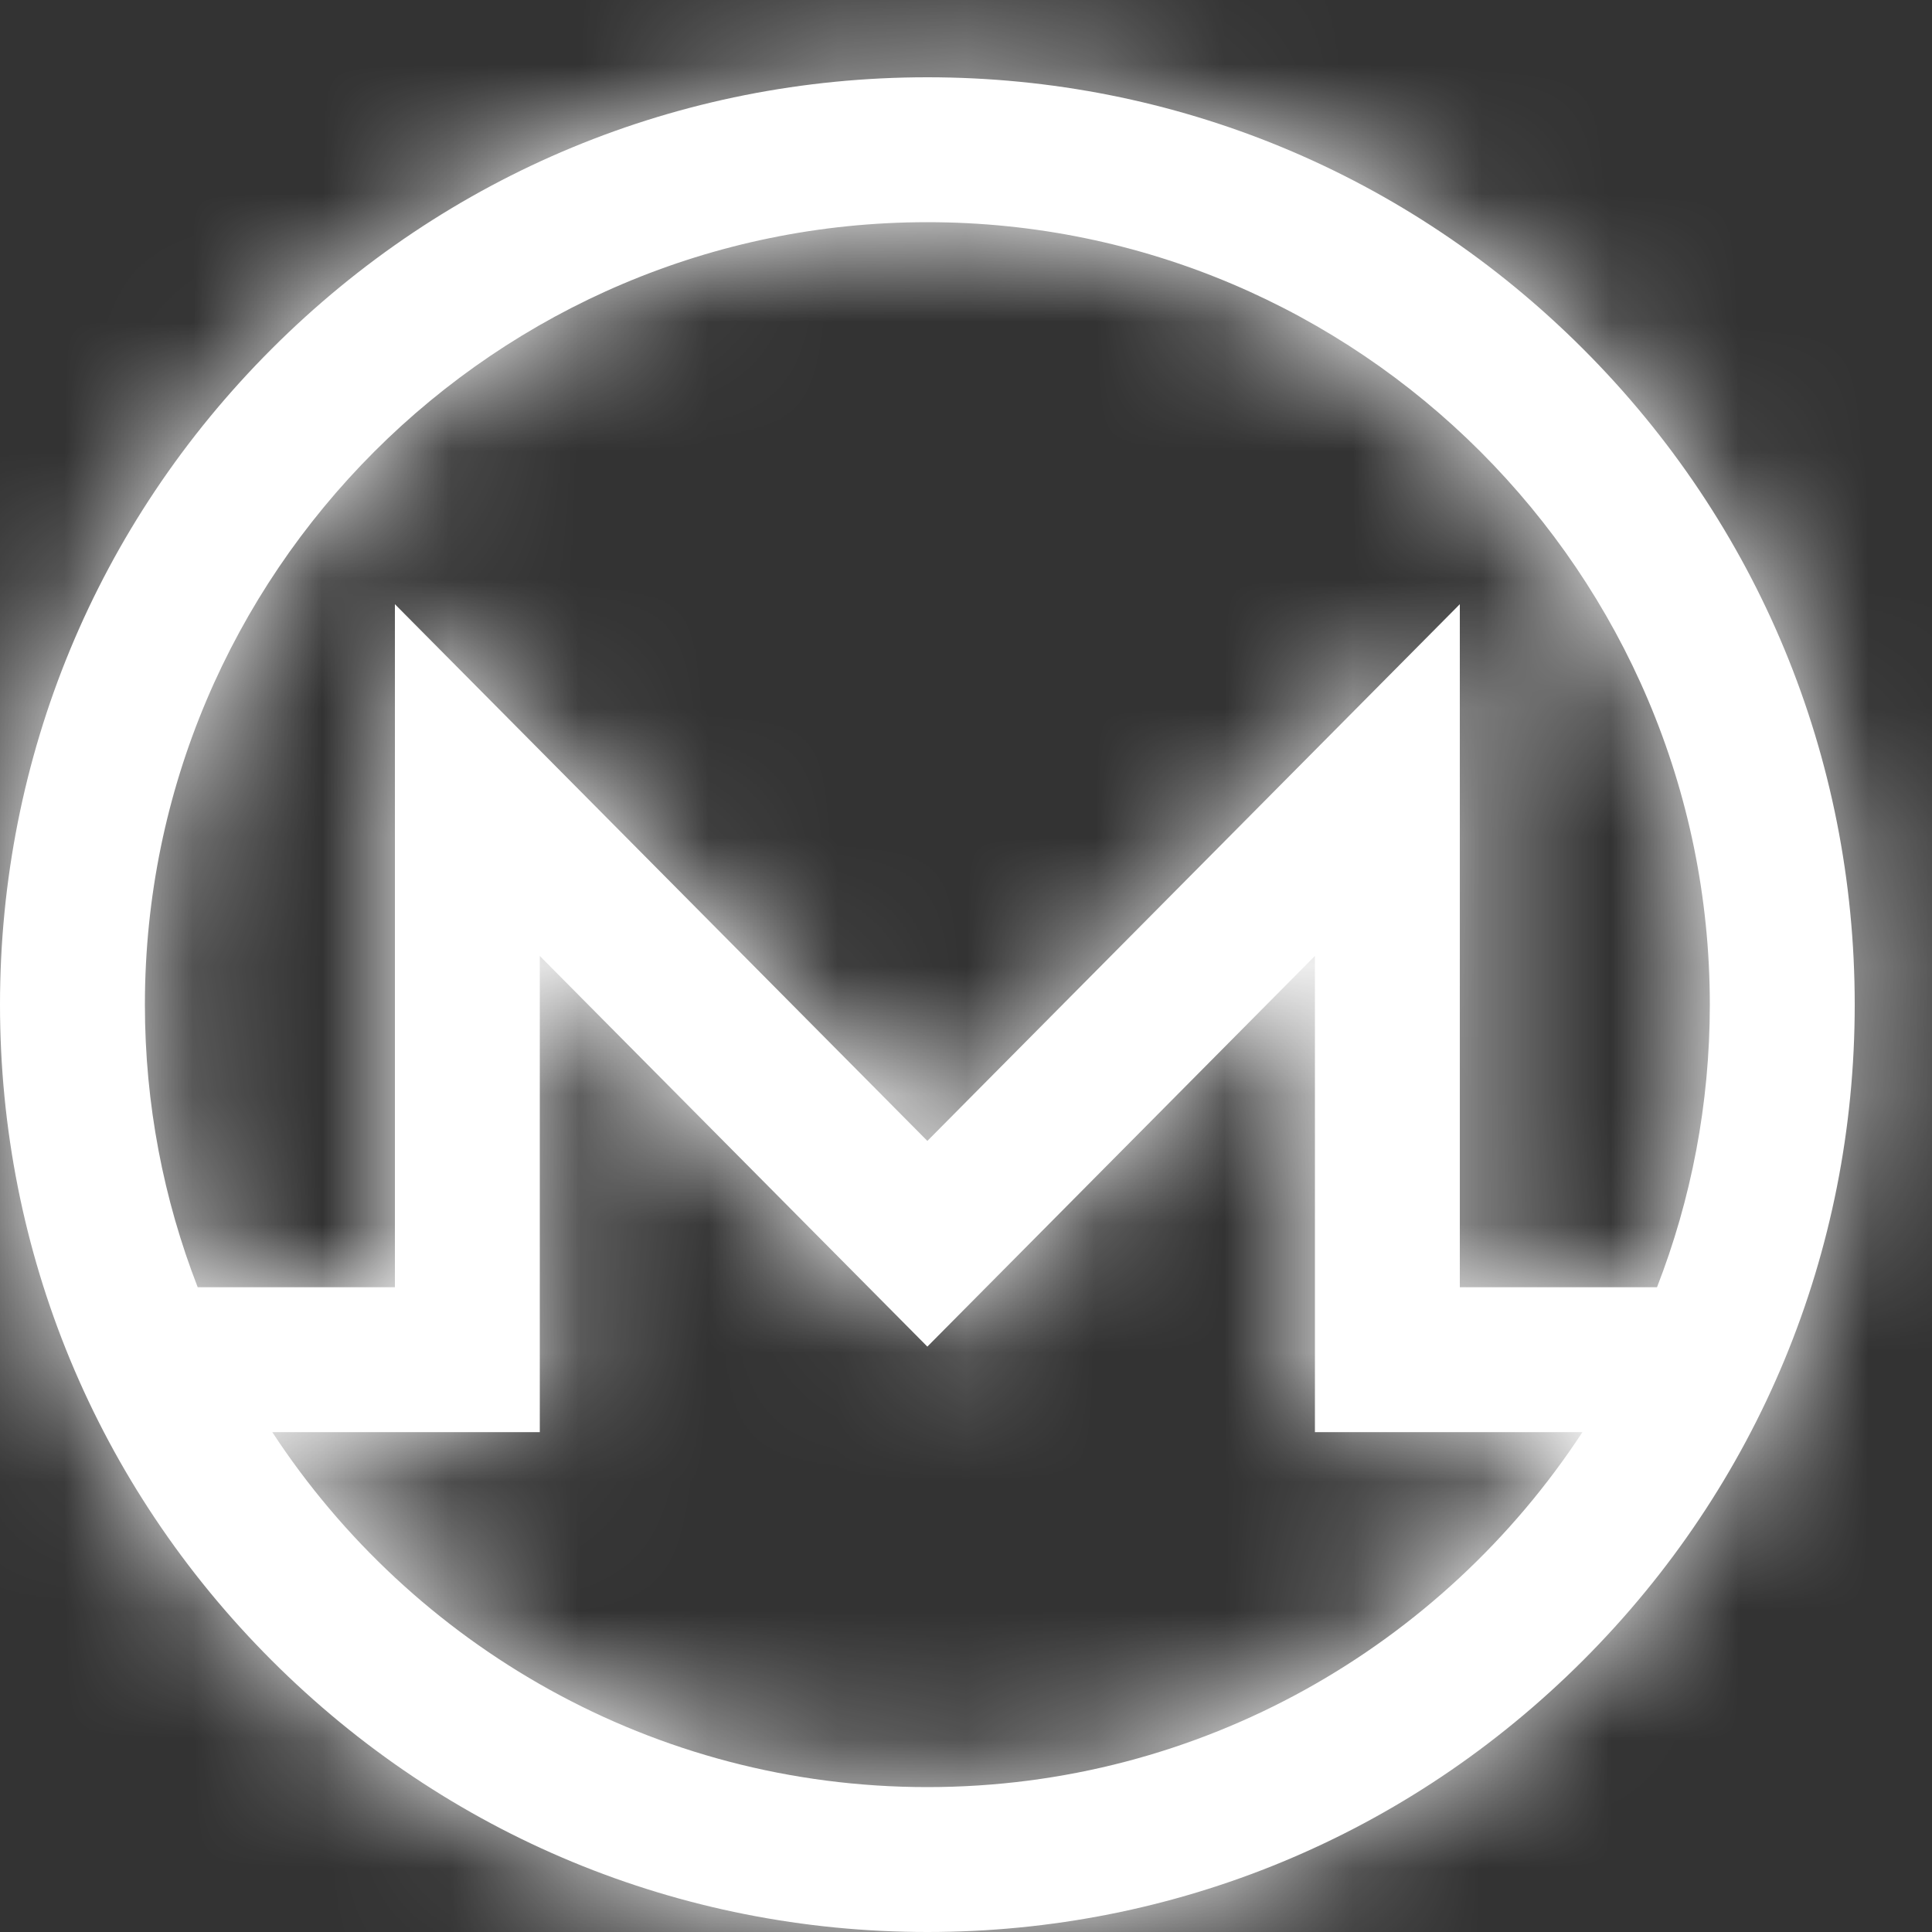 <svg width="15" height="15" viewBox="0 0 15 15" fill="none" xmlns="http://www.w3.org/2000/svg">
<rect x="0" y="0" width="15" height="15" fill="#333333" stroke="none"/>
<mask id="path-2-inside-1_33_342" fill="white">
<path d="M12.291 2.709C10.931 1.349 9.123 0.6 7.2 0.6C5.277 0.6 3.469 1.349 2.109 2.709C0.749 4.069 0 5.877 0 7.8C0 9.723 0.749 11.531 2.109 12.891C3.469 14.251 5.277 15 7.2 15C9.123 15 10.931 14.251 12.291 12.891C13.651 11.531 14.4 9.723 14.4 7.8C14.4 5.877 13.651 4.069 12.291 2.709ZM7.2 1.725C10.55 1.725 13.275 4.45 13.275 7.8C13.275 8.573 13.13 9.313 12.865 9.994H11.334V4.691L7.2 8.858L3.066 4.691V9.994H1.535C1.27 9.313 1.125 8.573 1.125 7.8C1.125 4.45 3.85 1.725 7.2 1.725ZM7.2 13.875C5.074 13.875 3.2 12.777 2.114 11.119H4.191V7.422L7.2 10.455L10.209 7.422V11.119H12.286C11.2 12.777 9.326 13.875 7.2 13.875Z"/>
</mask>
<path d="M12.291 2.709C10.931 1.349 9.123 0.6 7.2 0.6C5.277 0.6 3.469 1.349 2.109 2.709C0.749 4.069 0 5.877 0 7.8C0 9.723 0.749 11.531 2.109 12.891C3.469 14.251 5.277 15 7.2 15C9.123 15 10.931 14.251 12.291 12.891C13.651 11.531 14.4 9.723 14.4 7.8C14.4 5.877 13.651 4.069 12.291 2.709ZM7.2 1.725C10.55 1.725 13.275 4.45 13.275 7.8C13.275 8.573 13.13 9.313 12.865 9.994H11.334V4.691L7.2 8.858L3.066 4.691V9.994H1.535C1.27 9.313 1.125 8.573 1.125 7.8C1.125 4.45 3.85 1.725 7.2 1.725ZM7.2 13.875C5.074 13.875 3.2 12.777 2.114 11.119H4.191V7.422L7.2 10.455L10.209 7.422V11.119H12.286C11.2 12.777 9.326 13.875 7.2 13.875Z" fill="white"/>
<path d="M12.865 9.994V1009.99H697.132L944.968 372.186L12.865 9.994ZM11.334 9.994H-988.666V1009.99H11.334V9.994ZM11.334 4.691H1011.33V-2423.01L-698.546 -699.631L11.334 4.691ZM7.2 8.858L-702.681 713.18L7.2 1428.66L717.081 713.18L7.2 8.858ZM3.066 4.691L712.946 -699.631L-996.934 -2423.01V4.691H3.066ZM3.066 9.994V1009.99H1003.07V9.994H3.066ZM1.535 9.994L-930.568 372.186L-682.732 1009.99H1.535V9.994ZM2.114 11.119V-988.881H-1847.87L-834.52 558.88L2.114 11.119ZM4.191 11.119V1011.12H1004.19V11.119H4.191ZM4.191 7.422L714.056 -696.915L-995.809 -2420.2V7.422H4.191ZM7.2 10.455L-702.666 714.792L7.2 1430.23L717.066 714.792L7.2 10.455ZM10.209 7.422H1010.21V-2420.2L-699.656 -696.915L10.209 7.422ZM10.209 11.119H-989.791V1011.12H10.209V11.119ZM12.286 11.119L848.92 558.88L1862.27 -988.881H12.286V11.119ZM719.398 -704.398C530.499 -893.297 274.336 -999.4 7.2 -999.4V1000.6C-256.089 1000.6 -508.636 895.995 -694.816 709.816L719.398 -704.398ZM7.2 -999.4C-259.936 -999.4 -516.099 -893.297 -704.998 -704.398L709.216 709.816C523.036 895.995 270.489 1000.6 7.2 1000.6V-999.4ZM-704.998 -704.398C-893.897 -515.499 -1000 -259.336 -1000 7.8H1000C1000 271.09 895.395 523.636 709.216 709.816L-704.998 -704.398ZM-1000 7.8C-1000 274.936 -893.897 531.099 -704.998 719.998L709.216 -694.216C895.395 -508.036 1000 -255.489 1000 7.8H-1000ZM-704.998 719.998C-516.099 908.897 -259.936 1015 7.2 1015V-985C270.489 -985 523.036 -880.395 709.216 -694.216L-704.998 719.998ZM7.2 1015C274.336 1015 530.499 908.897 719.398 719.998L-694.816 -694.216C-508.636 -880.395 -256.089 -985 7.2 -985V1015ZM719.398 719.998C908.297 531.099 1014.4 274.936 1014.4 7.8H-985.6C-985.6 -255.489 -880.995 -508.036 -694.816 -694.216L719.398 719.998ZM1014.4 7.8C1014.4 -259.336 908.297 -515.499 719.398 -704.398L-694.816 709.816C-880.995 523.636 -985.6 271.09 -985.6 7.8H1014.4ZM7.2 1001.73C-541.735 1001.73 -986.725 556.735 -986.725 7.8H1013.28C1013.28 -547.834 562.834 -998.275 7.2 -998.275V1001.73ZM-986.725 7.8C-986.725 -117.793 -962.943 -239.724 -919.238 -352.198L944.968 372.186C989.202 258.35 1013.28 134.94 1013.28 7.8H-986.725ZM12.865 -990.006H11.334V1009.99H12.865V-990.006ZM1011.33 9.994V4.691H-988.666V9.994H1011.33ZM-698.546 -699.631L-702.681 -695.464L717.081 713.18L721.215 709.013L-698.546 -699.631ZM717.081 -695.464L712.946 -699.631L-706.815 709.013L-702.681 713.18L717.081 -695.464ZM-996.934 4.691V9.994H1003.07V4.691H-996.934ZM3.066 -990.006H1.535V1009.99H3.066V-990.006ZM933.638 -352.198C977.343 -239.724 1001.12 -117.793 1001.12 7.8H-998.875C-998.875 134.94 -974.802 258.35 -930.568 372.186L933.638 -352.198ZM1001.12 7.8C1001.12 556.735 556.135 1001.73 7.2 1001.73V-998.275C-548.435 -998.275 -998.875 -547.834 -998.875 7.8H1001.12ZM7.2 -986.125C357.65 -986.125 663.6 -804.16 838.749 -536.643L-834.52 558.88C-657.2 829.714 -347.502 1013.88 7.2 1013.88V-986.125ZM2.114 1011.12H4.191V-988.881H2.114V1011.12ZM1004.19 11.119V7.422H-995.809V11.119H1004.19ZM-705.675 711.759L-702.666 714.792L717.066 -693.882L714.056 -696.915L-705.675 711.759ZM717.066 714.792L720.075 711.759L-699.656 -696.915L-702.666 -693.882L717.066 714.792ZM-989.791 7.422V11.119H1010.21V7.422H-989.791ZM10.209 1011.12H12.286V-988.881H10.209V1011.12ZM-824.349 -536.643C-649.2 -804.16 -343.25 -986.125 7.2 -986.125V1013.88C361.902 1013.88 671.6 829.714 848.92 558.88L-824.349 -536.643Z" fill="white" mask="url(#path-2-inside-1_33_342)"/>
</svg>
